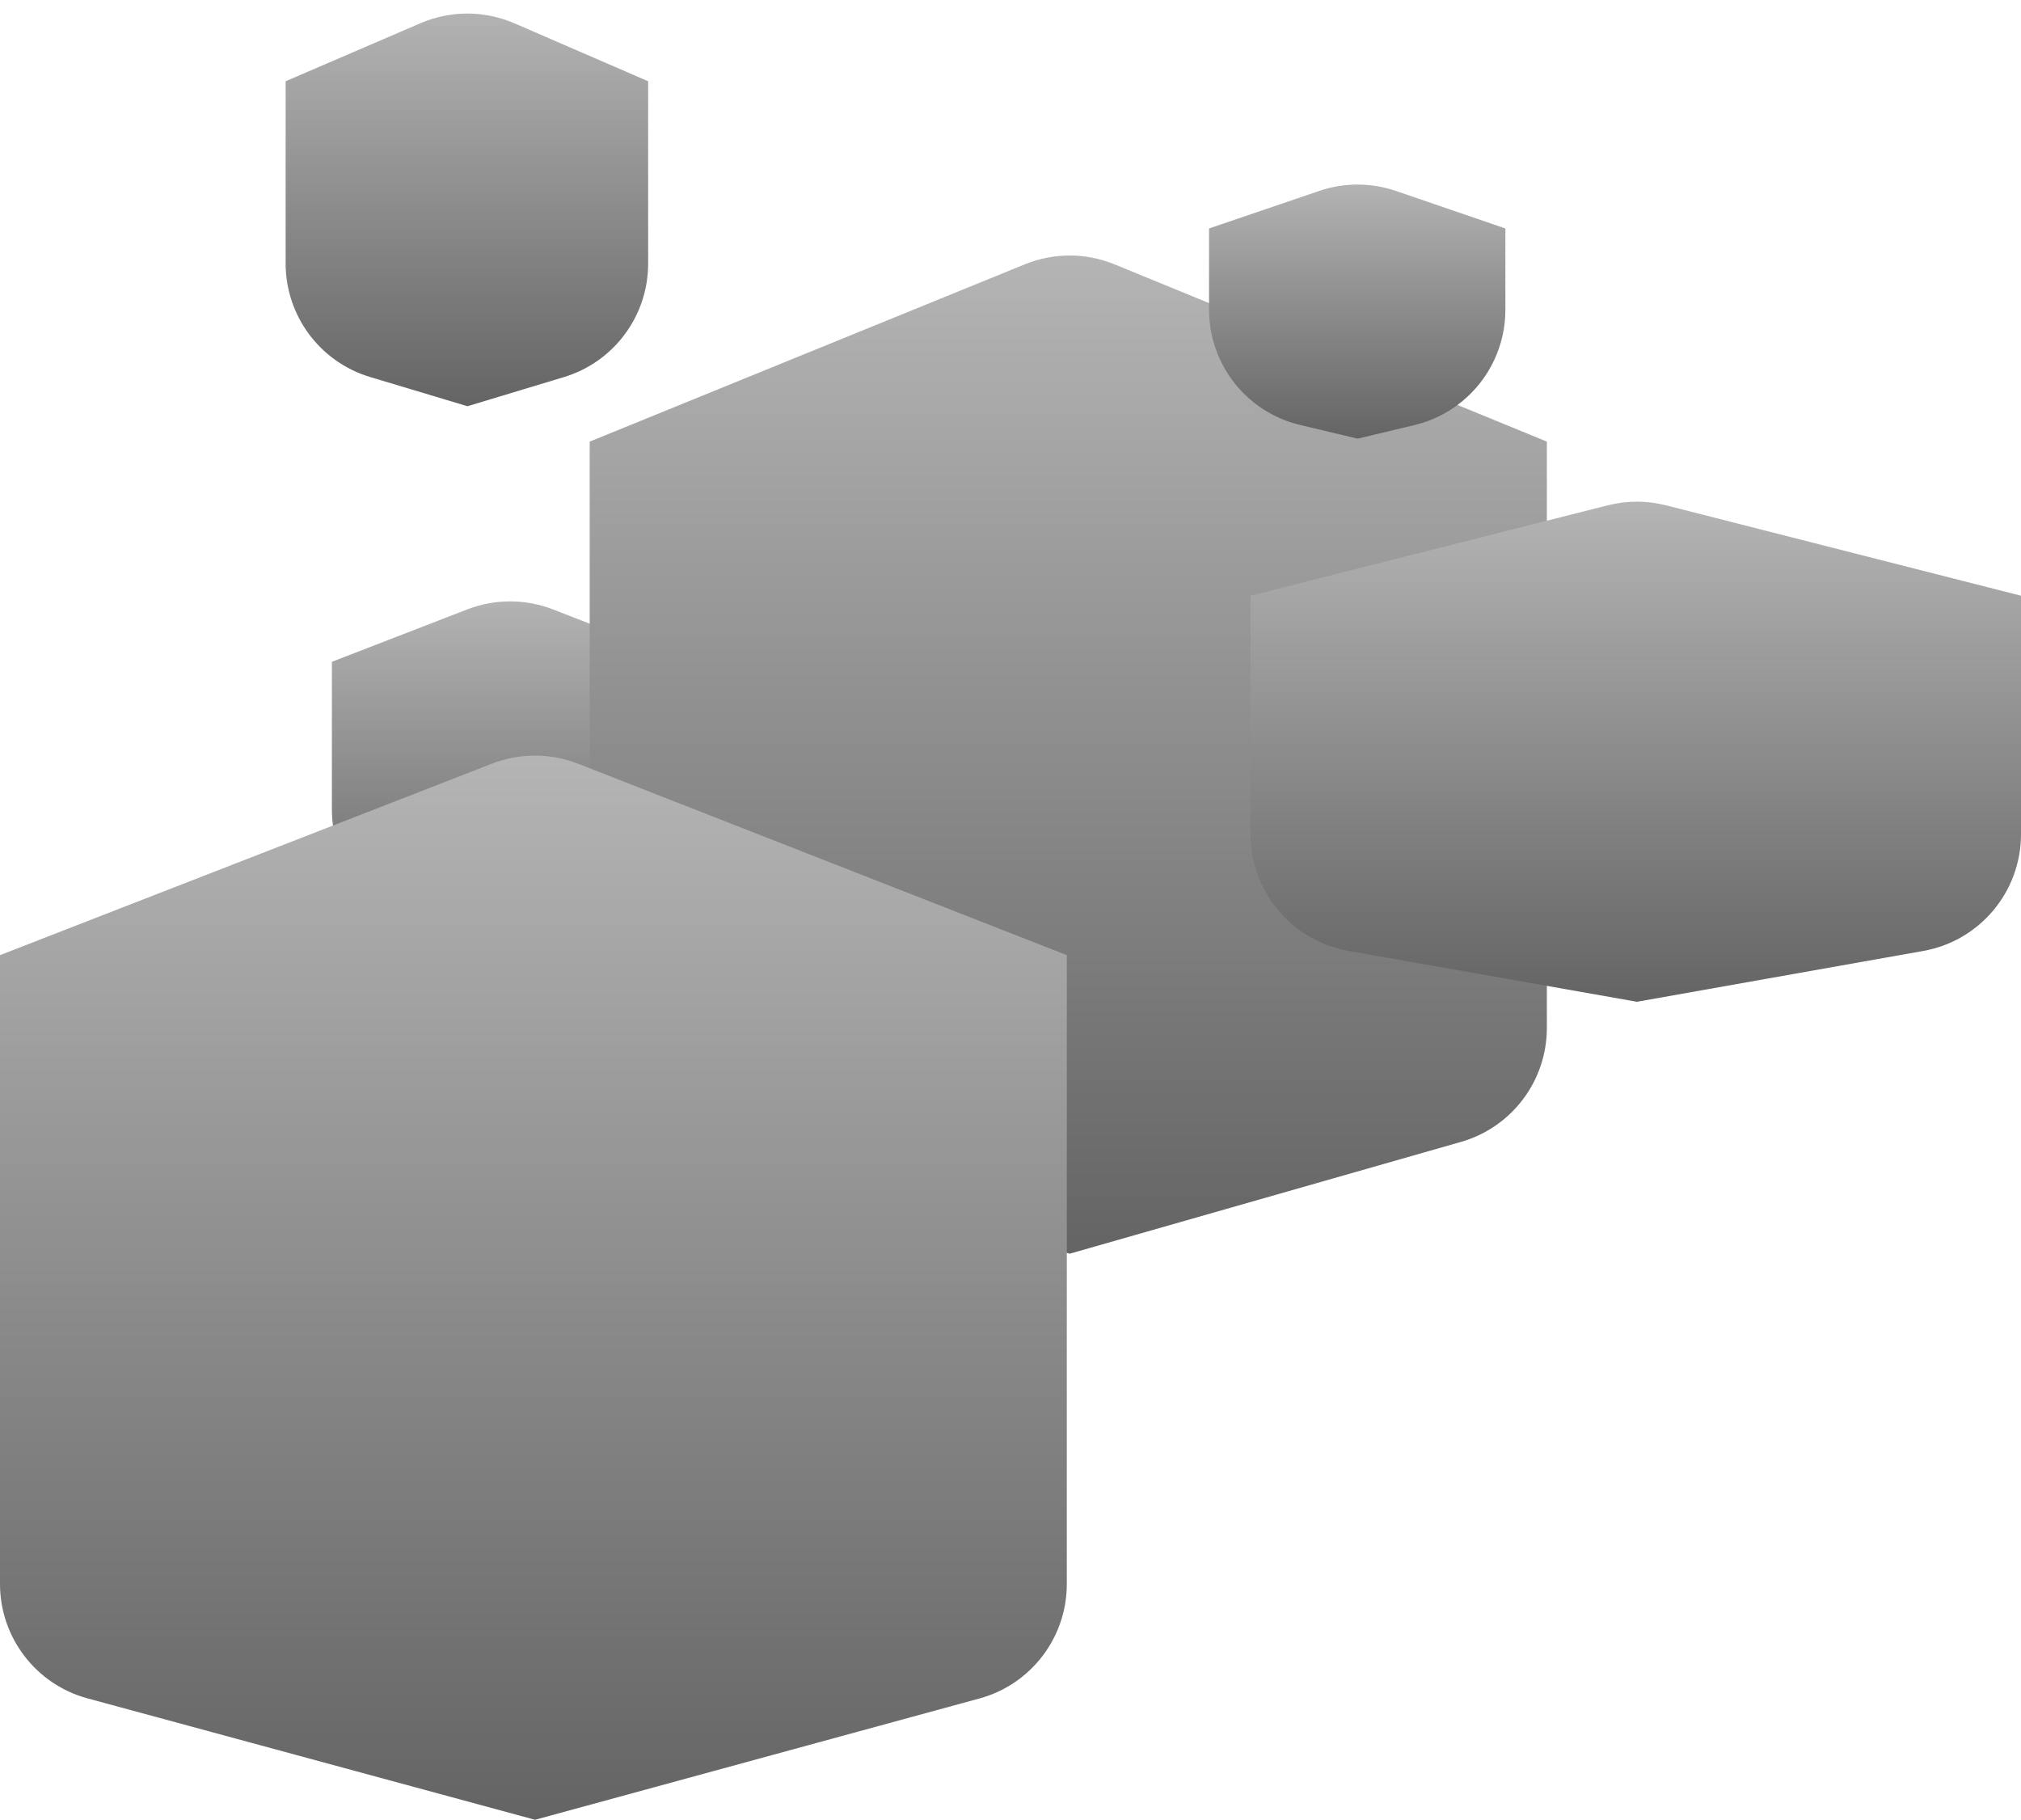 <svg width="341" height="307" viewBox="0 0 341 307" fill="none" xmlns="http://www.w3.org/2000/svg">
<path d="M56 111.647L78.852 102.803C83.51 101 88.674 101.005 93.328 102.818L116 111.647V136.587C116 145.615 109.952 153.524 101.239 155.889L86.093 160L70.791 155.872C62.063 153.518 56 145.602 56 136.563V111.647Z" fill="url(#paint0_linear_26_11)"/>
<path d="M99.5 74.5L172.931 44.584C177.782 42.607 183.215 42.613 188.063 44.6L261 74.5V173.414C261 182.344 255.08 190.191 246.494 192.644L180.5 211.5L114.037 192.628C105.435 190.185 99.5 182.33 99.5 173.388V74.5Z" fill="url(#paint1_linear_26_11)"/>
<path d="M211 100.5L271.279 85.246C274.509 84.428 277.892 84.431 281.121 85.253L341 100.5V140.737C341 150.434 334.043 158.735 324.495 160.429L276.201 169L227.526 160.415C217.968 158.729 211 150.424 211 140.719V100.5Z" fill="url(#paint2_linear_26_11)"/>
<path d="M204 38.541L222.609 32.203C226.802 30.775 231.351 30.779 235.541 32.215L254 38.541V52.262C254 61.517 247.649 69.564 238.646 71.714L229.077 74L219.381 71.698C210.365 69.558 204 61.505 204 52.239V38.541Z" fill="url(#paint3_linear_26_11)"/>
<path d="M0 161.135L83.002 128.832C87.681 127.011 92.874 127.016 97.549 128.847L180 161.135V267.239C180 276.257 173.965 284.159 165.266 286.533L90.279 307L14.764 286.517C6.05 284.153 0 276.243 0 267.214V161.135Z" fill="url(#paint4_linear_26_11)"/>
<path d="M48.194 13.708L70.94 3.917C76.002 1.738 81.739 1.744 86.797 3.935L109.361 13.708V44.473C109.361 53.292 103.584 61.071 95.141 63.619L78.872 68.531L62.447 63.603C53.987 61.065 48.194 53.278 48.194 44.446V13.708Z" fill="url(#paint5_linear_26_11)"/>
<defs>
<linearGradient id="paint0_linear_26_11" x1="86" y1="100" x2="86" y2="160" gradientUnits="userSpaceOnUse">
<stop stop-color="#B5B5B5"/>
<stop offset="1" stop-color="#646464"/>
</linearGradient>
<linearGradient id="paint1_linear_26_11" x1="180.25" y1="41.5" x2="180.25" y2="211.5" gradientUnits="userSpaceOnUse">
<stop stop-color="#B5B5B5"/>
<stop offset="1" stop-color="#646464"/>
</linearGradient>
<linearGradient id="paint2_linear_26_11" x1="276" y1="84" x2="276" y2="169" gradientUnits="userSpaceOnUse">
<stop stop-color="#B5B5B5"/>
<stop offset="1" stop-color="#646464"/>
</linearGradient>
<linearGradient id="paint3_linear_26_11" x1="229" y1="30" x2="229" y2="74" gradientUnits="userSpaceOnUse">
<stop stop-color="#B5B5B5"/>
<stop offset="1" stop-color="#646464"/>
</linearGradient>
<linearGradient id="paint4_linear_26_11" x1="90" y1="126" x2="90" y2="307" gradientUnits="userSpaceOnUse">
<stop stop-color="#B5B5B5"/>
<stop offset="1" stop-color="#646464"/>
</linearGradient>
<linearGradient id="paint5_linear_26_11" x1="78.777" y1="0.502" x2="78.777" y2="68.531" gradientUnits="userSpaceOnUse">
<stop stop-color="#B5B5B5"/>
<stop offset="1" stop-color="#646464"/>
</linearGradient>
</defs>
</svg>
